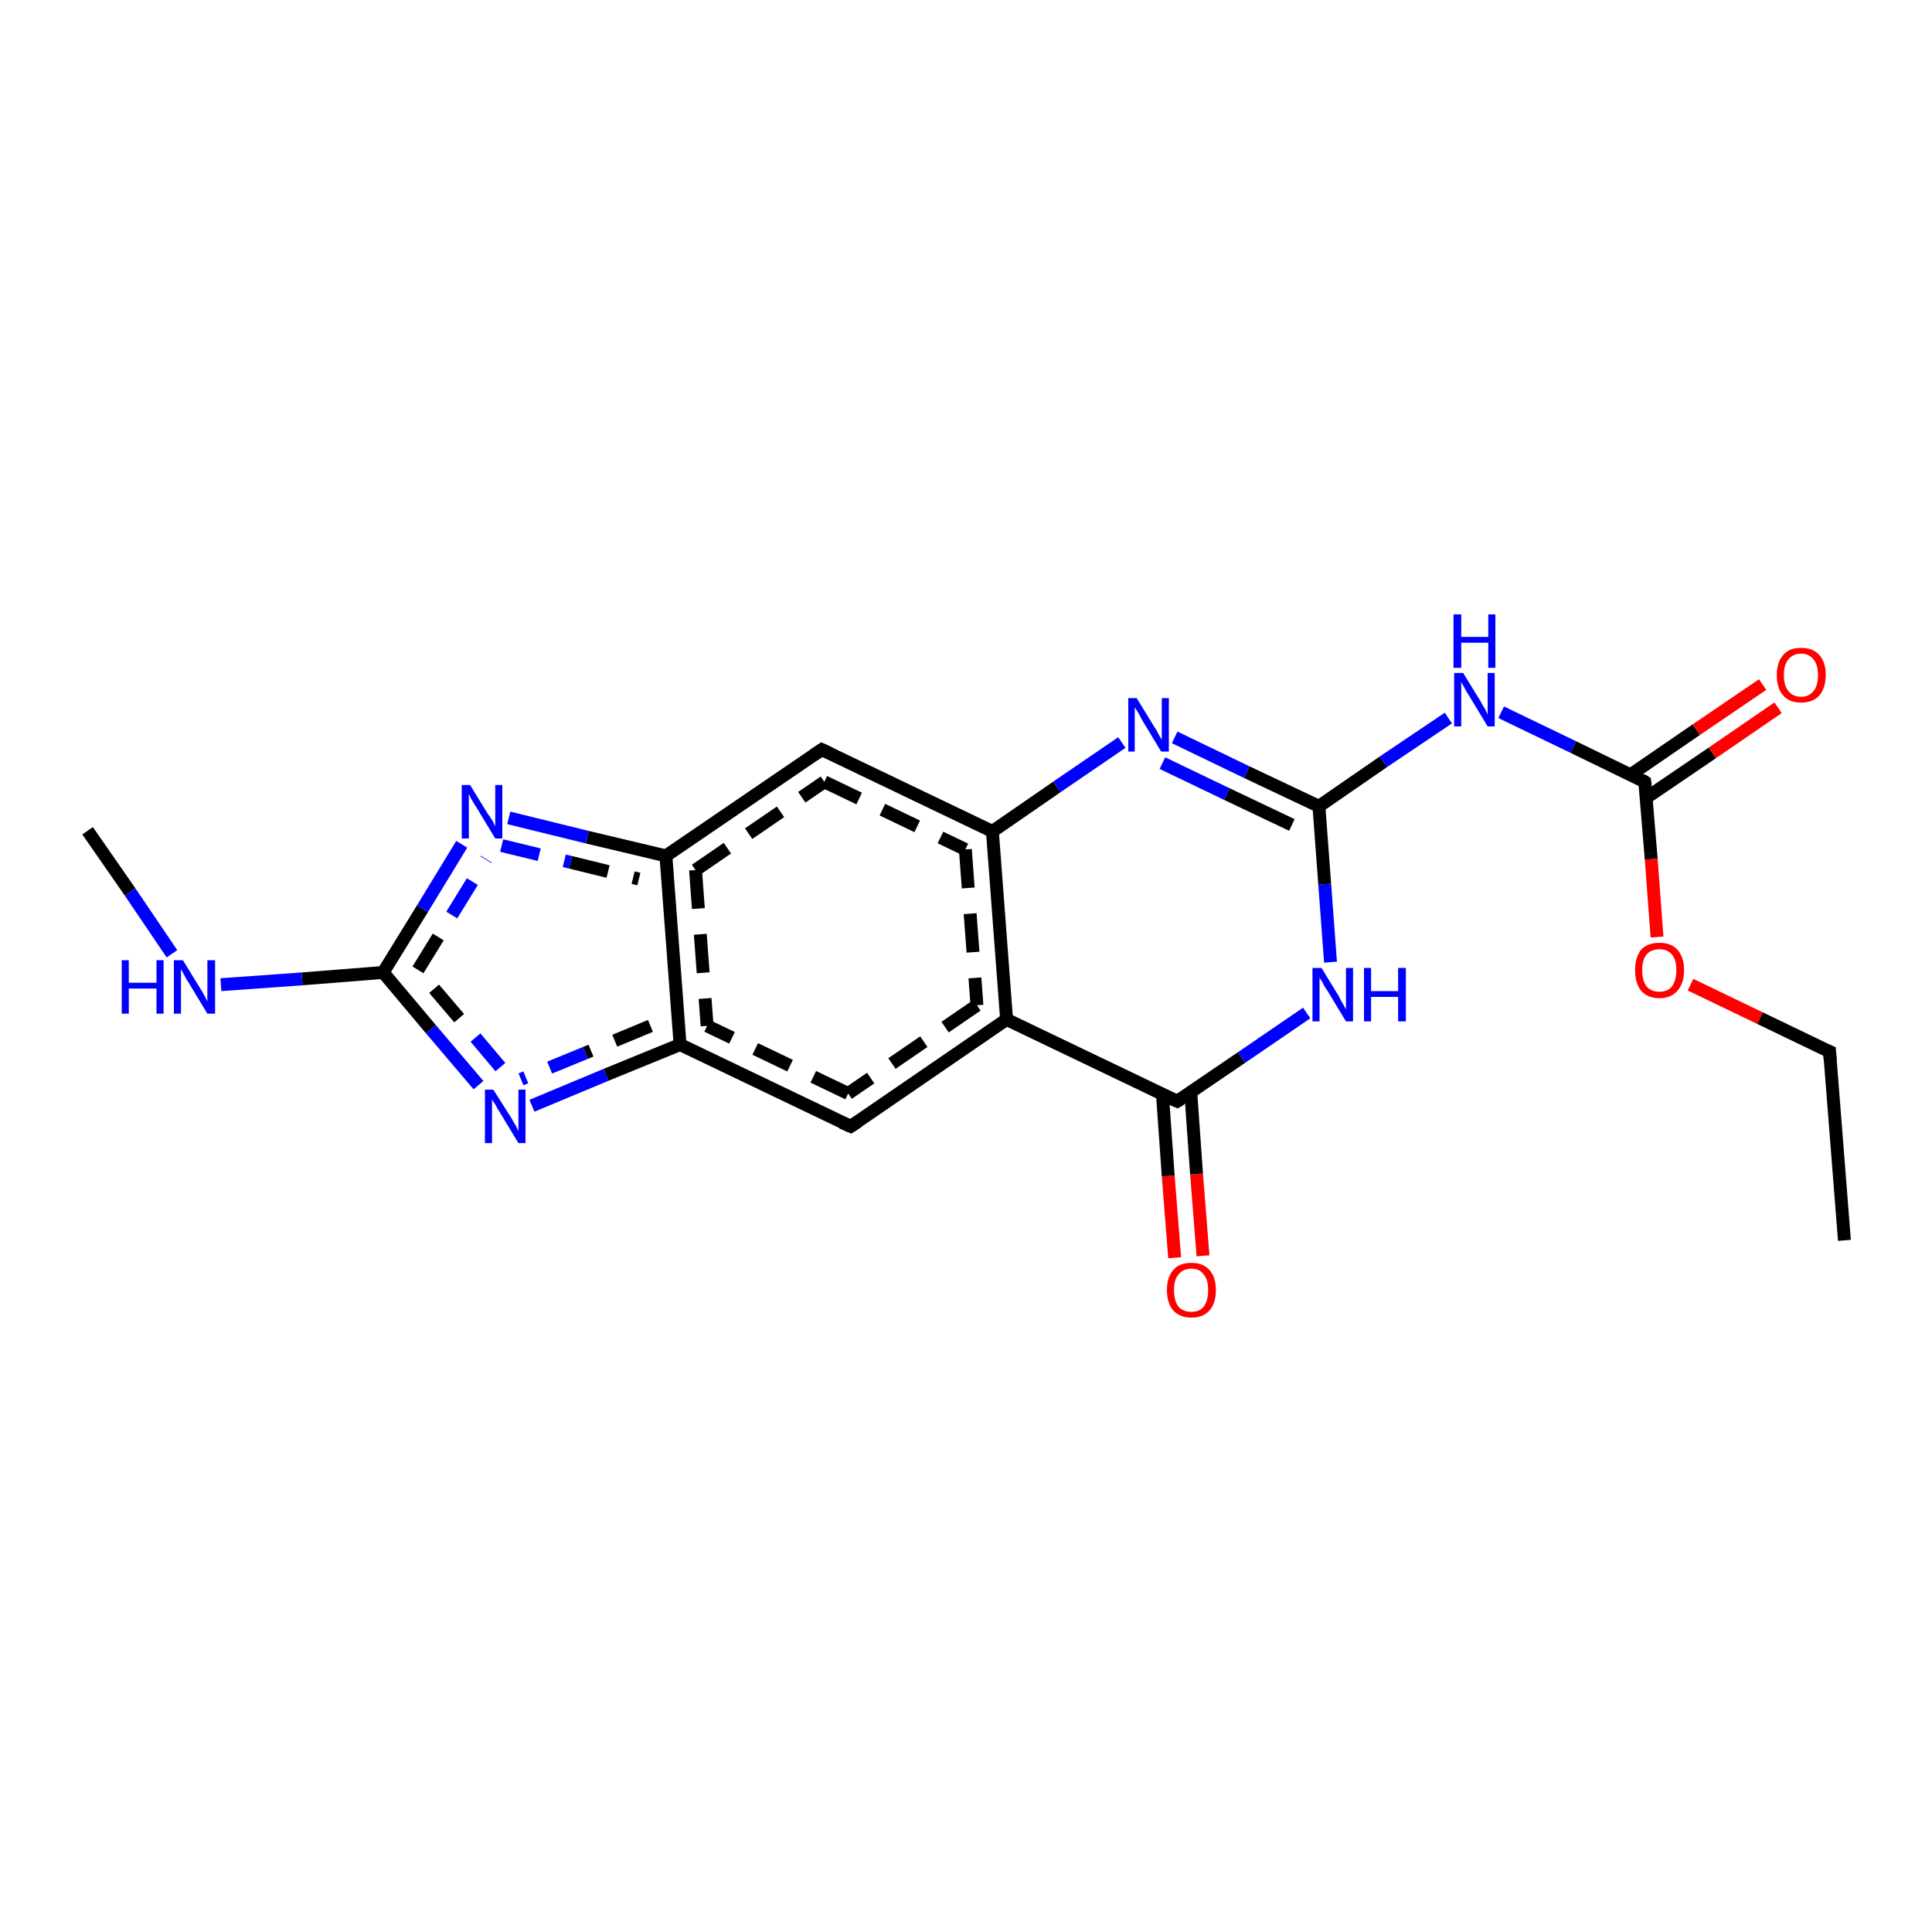 <?xml version='1.0' encoding='iso-8859-1'?>
<svg version='1.1' baseProfile='full'
              xmlns='http://www.w3.org/2000/svg'
                      xmlns:rdkit='http://www.rdkit.org/xml'
                      xmlns:xlink='http://www.w3.org/1999/xlink'
                  xml:space='preserve'
width='300px' height='300px' viewBox='0 0 300 300'>
<!-- END OF HEADER -->
<rect style='opacity:1.0;fill:#FFFFFF;stroke:none' width='300.0' height='300.0' x='0.0' y='0.0'> </rect>
<path class='bond-0 atom-0 atom-1' d='M 182.4,195.3 L 181.4,182.6' style='fill:none;fill-rule:evenodd;stroke:#FF0000;stroke-width:2.0px;stroke-linecap:butt;stroke-linejoin:miter;stroke-opacity:1' />
<path class='bond-0 atom-0 atom-1' d='M 181.4,182.6 L 180.5,169.9' style='fill:none;fill-rule:evenodd;stroke:#000000;stroke-width:2.0px;stroke-linecap:butt;stroke-linejoin:miter;stroke-opacity:1' />
<path class='bond-0 atom-0 atom-1' d='M 186.8,195.0 L 185.8,182.3' style='fill:none;fill-rule:evenodd;stroke:#FF0000;stroke-width:2.0px;stroke-linecap:butt;stroke-linejoin:miter;stroke-opacity:1' />
<path class='bond-0 atom-0 atom-1' d='M 185.8,182.3 L 184.9,169.6' style='fill:none;fill-rule:evenodd;stroke:#000000;stroke-width:2.0px;stroke-linecap:butt;stroke-linejoin:miter;stroke-opacity:1' />
<path class='bond-1 atom-1 atom-2' d='M 182.8,171.0 L 192.8,164.2' style='fill:none;fill-rule:evenodd;stroke:#000000;stroke-width:2.0px;stroke-linecap:butt;stroke-linejoin:miter;stroke-opacity:1' />
<path class='bond-1 atom-1 atom-2' d='M 192.8,164.2 L 202.9,157.3' style='fill:none;fill-rule:evenodd;stroke:#0000FF;stroke-width:2.0px;stroke-linecap:butt;stroke-linejoin:miter;stroke-opacity:1' />
<path class='bond-2 atom-2 atom-3' d='M 206.6,149.4 L 205.7,137.3' style='fill:none;fill-rule:evenodd;stroke:#0000FF;stroke-width:2.0px;stroke-linecap:butt;stroke-linejoin:miter;stroke-opacity:1' />
<path class='bond-2 atom-2 atom-3' d='M 205.7,137.3 L 204.8,125.2' style='fill:none;fill-rule:evenodd;stroke:#000000;stroke-width:2.0px;stroke-linecap:butt;stroke-linejoin:miter;stroke-opacity:1' />
<path class='bond-3 atom-3 atom-4' d='M 204.8,125.2 L 193.6,119.9' style='fill:none;fill-rule:evenodd;stroke:#000000;stroke-width:2.0px;stroke-linecap:butt;stroke-linejoin:miter;stroke-opacity:1' />
<path class='bond-3 atom-3 atom-4' d='M 193.6,119.9 L 182.4,114.5' style='fill:none;fill-rule:evenodd;stroke:#0000FF;stroke-width:2.0px;stroke-linecap:butt;stroke-linejoin:miter;stroke-opacity:1' />
<path class='bond-3 atom-3 atom-4' d='M 200.6,128.1 L 190.5,123.3' style='fill:none;fill-rule:evenodd;stroke:#000000;stroke-width:2.0px;stroke-linecap:butt;stroke-linejoin:miter;stroke-opacity:1' />
<path class='bond-3 atom-3 atom-4' d='M 190.5,123.3 L 180.5,118.5' style='fill:none;fill-rule:evenodd;stroke:#0000FF;stroke-width:2.0px;stroke-linecap:butt;stroke-linejoin:miter;stroke-opacity:1' />
<path class='bond-4 atom-4 atom-5' d='M 174.2,115.3 L 164.1,122.2' style='fill:none;fill-rule:evenodd;stroke:#0000FF;stroke-width:2.0px;stroke-linecap:butt;stroke-linejoin:miter;stroke-opacity:1' />
<path class='bond-4 atom-4 atom-5' d='M 164.1,122.2 L 154.1,129.1' style='fill:none;fill-rule:evenodd;stroke:#000000;stroke-width:2.0px;stroke-linecap:butt;stroke-linejoin:miter;stroke-opacity:1' />
<path class='bond-5 atom-5 atom-6' d='M 154.1,129.1 L 156.3,158.3' style='fill:none;fill-rule:evenodd;stroke:#000000;stroke-width:2.0px;stroke-linecap:butt;stroke-linejoin:miter;stroke-opacity:1' />
<path class='bond-5 atom-5 atom-6' d='M 149.9,131.9 L 151.7,156.1' style='fill:none;fill-rule:evenodd;stroke:#000000;stroke-width:2.0px;stroke-linecap:butt;stroke-linejoin:miter;stroke-opacity:1;stroke-dasharray:6,4' />
<path class='bond-6 atom-6 atom-7' d='M 156.3,158.3 L 132.1,174.9' style='fill:none;fill-rule:evenodd;stroke:#000000;stroke-width:2.0px;stroke-linecap:butt;stroke-linejoin:miter;stroke-opacity:1' />
<path class='bond-6 atom-6 atom-7' d='M 151.7,156.1 L 131.7,169.8' style='fill:none;fill-rule:evenodd;stroke:#000000;stroke-width:2.0px;stroke-linecap:butt;stroke-linejoin:miter;stroke-opacity:1;stroke-dasharray:6,4' />
<path class='bond-7 atom-7 atom-8' d='M 132.1,174.9 L 105.6,162.2' style='fill:none;fill-rule:evenodd;stroke:#000000;stroke-width:2.0px;stroke-linecap:butt;stroke-linejoin:miter;stroke-opacity:1' />
<path class='bond-7 atom-7 atom-8' d='M 131.7,169.8 L 109.8,159.3' style='fill:none;fill-rule:evenodd;stroke:#000000;stroke-width:2.0px;stroke-linecap:butt;stroke-linejoin:miter;stroke-opacity:1;stroke-dasharray:6,4' />
<path class='bond-8 atom-8 atom-9' d='M 105.6,162.2 L 94.1,166.9' style='fill:none;fill-rule:evenodd;stroke:#000000;stroke-width:2.0px;stroke-linecap:butt;stroke-linejoin:miter;stroke-opacity:1' />
<path class='bond-8 atom-8 atom-9' d='M 94.1,166.9 L 82.6,171.7' style='fill:none;fill-rule:evenodd;stroke:#0000FF;stroke-width:2.0px;stroke-linecap:butt;stroke-linejoin:miter;stroke-opacity:1' />
<path class='bond-8 atom-8 atom-9' d='M 101.0,159.3 L 90.9,163.5' style='fill:none;fill-rule:evenodd;stroke:#000000;stroke-width:2.0px;stroke-linecap:butt;stroke-linejoin:miter;stroke-opacity:1;stroke-dasharray:6,4' />
<path class='bond-8 atom-8 atom-9' d='M 90.9,163.5 L 80.9,167.6' style='fill:none;fill-rule:evenodd;stroke:#0000FF;stroke-width:2.0px;stroke-linecap:butt;stroke-linejoin:miter;stroke-opacity:1;stroke-dasharray:6,4' />
<path class='bond-9 atom-9 atom-10' d='M 74.3,168.5 L 66.9,159.8' style='fill:none;fill-rule:evenodd;stroke:#0000FF;stroke-width:2.0px;stroke-linecap:butt;stroke-linejoin:miter;stroke-opacity:1' />
<path class='bond-9 atom-9 atom-10' d='M 66.9,159.8 L 59.5,151.0' style='fill:none;fill-rule:evenodd;stroke:#000000;stroke-width:2.0px;stroke-linecap:butt;stroke-linejoin:miter;stroke-opacity:1' />
<path class='bond-9 atom-9 atom-10' d='M 77.7,165.7 L 71.3,158.1' style='fill:none;fill-rule:evenodd;stroke:#0000FF;stroke-width:2.0px;stroke-linecap:butt;stroke-linejoin:miter;stroke-opacity:1;stroke-dasharray:6,4' />
<path class='bond-9 atom-9 atom-10' d='M 71.3,158.1 L 64.9,150.6' style='fill:none;fill-rule:evenodd;stroke:#000000;stroke-width:2.0px;stroke-linecap:butt;stroke-linejoin:miter;stroke-opacity:1;stroke-dasharray:6,4' />
<path class='bond-10 atom-10 atom-11' d='M 59.5,151.0 L 65.6,141.1' style='fill:none;fill-rule:evenodd;stroke:#000000;stroke-width:2.0px;stroke-linecap:butt;stroke-linejoin:miter;stroke-opacity:1' />
<path class='bond-10 atom-10 atom-11' d='M 65.6,141.1 L 71.7,131.1' style='fill:none;fill-rule:evenodd;stroke:#0000FF;stroke-width:2.0px;stroke-linecap:butt;stroke-linejoin:miter;stroke-opacity:1' />
<path class='bond-10 atom-10 atom-11' d='M 64.9,150.6 L 70.2,142.0' style='fill:none;fill-rule:evenodd;stroke:#000000;stroke-width:2.0px;stroke-linecap:butt;stroke-linejoin:miter;stroke-opacity:1;stroke-dasharray:6,4' />
<path class='bond-10 atom-10 atom-11' d='M 70.2,142.0 L 75.5,133.4' style='fill:none;fill-rule:evenodd;stroke:#0000FF;stroke-width:2.0px;stroke-linecap:butt;stroke-linejoin:miter;stroke-opacity:1;stroke-dasharray:6,4' />
<path class='bond-11 atom-11 atom-12' d='M 79.0,127.0 L 91.2,130.0' style='fill:none;fill-rule:evenodd;stroke:#0000FF;stroke-width:2.0px;stroke-linecap:butt;stroke-linejoin:miter;stroke-opacity:1' />
<path class='bond-11 atom-11 atom-12' d='M 91.2,130.0 L 103.4,132.9' style='fill:none;fill-rule:evenodd;stroke:#000000;stroke-width:2.0px;stroke-linecap:butt;stroke-linejoin:miter;stroke-opacity:1' />
<path class='bond-11 atom-11 atom-12' d='M 77.9,131.3 L 88.6,133.9' style='fill:none;fill-rule:evenodd;stroke:#0000FF;stroke-width:2.0px;stroke-linecap:butt;stroke-linejoin:miter;stroke-opacity:1;stroke-dasharray:6,4' />
<path class='bond-11 atom-11 atom-12' d='M 88.6,133.9 L 99.2,136.5' style='fill:none;fill-rule:evenodd;stroke:#000000;stroke-width:2.0px;stroke-linecap:butt;stroke-linejoin:miter;stroke-opacity:1;stroke-dasharray:6,4' />
<path class='bond-12 atom-12 atom-13' d='M 103.4,132.9 L 127.6,116.4' style='fill:none;fill-rule:evenodd;stroke:#000000;stroke-width:2.0px;stroke-linecap:butt;stroke-linejoin:miter;stroke-opacity:1' />
<path class='bond-12 atom-12 atom-13' d='M 108.0,135.1 L 128.0,121.4' style='fill:none;fill-rule:evenodd;stroke:#000000;stroke-width:2.0px;stroke-linecap:butt;stroke-linejoin:miter;stroke-opacity:1;stroke-dasharray:6,4' />
<path class='bond-13 atom-10 atom-14' d='M 59.5,151.0 L 46.9,152.0' style='fill:none;fill-rule:evenodd;stroke:#000000;stroke-width:2.0px;stroke-linecap:butt;stroke-linejoin:miter;stroke-opacity:1' />
<path class='bond-13 atom-10 atom-14' d='M 46.9,152.0 L 34.3,152.9' style='fill:none;fill-rule:evenodd;stroke:#0000FF;stroke-width:2.0px;stroke-linecap:butt;stroke-linejoin:miter;stroke-opacity:1' />
<path class='bond-14 atom-14 atom-15' d='M 26.7,148.1 L 20.2,138.5' style='fill:none;fill-rule:evenodd;stroke:#0000FF;stroke-width:2.0px;stroke-linecap:butt;stroke-linejoin:miter;stroke-opacity:1' />
<path class='bond-14 atom-14 atom-15' d='M 20.2,138.5 L 13.6,129.0' style='fill:none;fill-rule:evenodd;stroke:#000000;stroke-width:2.0px;stroke-linecap:butt;stroke-linejoin:miter;stroke-opacity:1' />
<path class='bond-15 atom-3 atom-16' d='M 204.8,125.2 L 214.8,118.3' style='fill:none;fill-rule:evenodd;stroke:#000000;stroke-width:2.0px;stroke-linecap:butt;stroke-linejoin:miter;stroke-opacity:1' />
<path class='bond-15 atom-3 atom-16' d='M 214.8,118.3 L 224.9,111.5' style='fill:none;fill-rule:evenodd;stroke:#0000FF;stroke-width:2.0px;stroke-linecap:butt;stroke-linejoin:miter;stroke-opacity:1' />
<path class='bond-16 atom-16 atom-17' d='M 233.1,110.6 L 244.3,116.0' style='fill:none;fill-rule:evenodd;stroke:#0000FF;stroke-width:2.0px;stroke-linecap:butt;stroke-linejoin:miter;stroke-opacity:1' />
<path class='bond-16 atom-16 atom-17' d='M 244.3,116.0 L 255.4,121.4' style='fill:none;fill-rule:evenodd;stroke:#000000;stroke-width:2.0px;stroke-linecap:butt;stroke-linejoin:miter;stroke-opacity:1' />
<path class='bond-17 atom-17 atom-18' d='M 255.6,123.9 L 265.9,116.9' style='fill:none;fill-rule:evenodd;stroke:#000000;stroke-width:2.0px;stroke-linecap:butt;stroke-linejoin:miter;stroke-opacity:1' />
<path class='bond-17 atom-17 atom-18' d='M 265.9,116.9 L 276.1,109.9' style='fill:none;fill-rule:evenodd;stroke:#FF0000;stroke-width:2.0px;stroke-linecap:butt;stroke-linejoin:miter;stroke-opacity:1' />
<path class='bond-17 atom-17 atom-18' d='M 253.2,120.3 L 263.4,113.3' style='fill:none;fill-rule:evenodd;stroke:#000000;stroke-width:2.0px;stroke-linecap:butt;stroke-linejoin:miter;stroke-opacity:1' />
<path class='bond-17 atom-17 atom-18' d='M 263.4,113.3 L 273.7,106.3' style='fill:none;fill-rule:evenodd;stroke:#FF0000;stroke-width:2.0px;stroke-linecap:butt;stroke-linejoin:miter;stroke-opacity:1' />
<path class='bond-18 atom-17 atom-19' d='M 255.4,121.4 L 256.4,133.4' style='fill:none;fill-rule:evenodd;stroke:#000000;stroke-width:2.0px;stroke-linecap:butt;stroke-linejoin:miter;stroke-opacity:1' />
<path class='bond-18 atom-17 atom-19' d='M 256.4,133.4 L 257.3,145.5' style='fill:none;fill-rule:evenodd;stroke:#FF0000;stroke-width:2.0px;stroke-linecap:butt;stroke-linejoin:miter;stroke-opacity:1' />
<path class='bond-19 atom-19 atom-20' d='M 262.5,152.9 L 273.3,158.1' style='fill:none;fill-rule:evenodd;stroke:#FF0000;stroke-width:2.0px;stroke-linecap:butt;stroke-linejoin:miter;stroke-opacity:1' />
<path class='bond-19 atom-19 atom-20' d='M 273.3,158.1 L 284.1,163.3' style='fill:none;fill-rule:evenodd;stroke:#000000;stroke-width:2.0px;stroke-linecap:butt;stroke-linejoin:miter;stroke-opacity:1' />
<path class='bond-20 atom-20 atom-21' d='M 284.1,163.3 L 286.4,192.6' style='fill:none;fill-rule:evenodd;stroke:#000000;stroke-width:2.0px;stroke-linecap:butt;stroke-linejoin:miter;stroke-opacity:1' />
<path class='bond-21 atom-6 atom-1' d='M 156.3,158.3 L 182.8,171.0' style='fill:none;fill-rule:evenodd;stroke:#000000;stroke-width:2.0px;stroke-linecap:butt;stroke-linejoin:miter;stroke-opacity:1' />
<path class='bond-22 atom-12 atom-8' d='M 103.4,132.9 L 105.6,162.2' style='fill:none;fill-rule:evenodd;stroke:#000000;stroke-width:2.0px;stroke-linecap:butt;stroke-linejoin:miter;stroke-opacity:1' />
<path class='bond-22 atom-12 atom-8' d='M 108.0,135.1 L 109.8,159.3' style='fill:none;fill-rule:evenodd;stroke:#000000;stroke-width:2.0px;stroke-linecap:butt;stroke-linejoin:miter;stroke-opacity:1;stroke-dasharray:6,4' />
<path class='bond-23 atom-13 atom-5' d='M 127.6,116.4 L 154.1,129.1' style='fill:none;fill-rule:evenodd;stroke:#000000;stroke-width:2.0px;stroke-linecap:butt;stroke-linejoin:miter;stroke-opacity:1' />
<path class='bond-23 atom-13 atom-5' d='M 128.0,121.4 L 149.9,131.9' style='fill:none;fill-rule:evenodd;stroke:#000000;stroke-width:2.0px;stroke-linecap:butt;stroke-linejoin:miter;stroke-opacity:1;stroke-dasharray:6,4' />
<path d='M 183.3,170.7 L 182.8,171.0 L 181.4,170.4' style='fill:none;stroke:#000000;stroke-width:2.0px;stroke-linecap:butt;stroke-linejoin:miter;stroke-opacity:1;' />
<path d='M 133.3,174.1 L 132.1,174.9 L 130.7,174.3' style='fill:none;stroke:#000000;stroke-width:2.0px;stroke-linecap:butt;stroke-linejoin:miter;stroke-opacity:1;' />
<path d='M 126.4,117.2 L 127.6,116.4 L 128.9,117.0' style='fill:none;stroke:#000000;stroke-width:2.0px;stroke-linecap:butt;stroke-linejoin:miter;stroke-opacity:1;' />
<path d='M 254.9,121.1 L 255.4,121.4 L 255.5,122.0' style='fill:none;stroke:#000000;stroke-width:2.0px;stroke-linecap:butt;stroke-linejoin:miter;stroke-opacity:1;' />
<path d='M 283.6,163.1 L 284.1,163.3 L 284.2,164.8' style='fill:none;stroke:#000000;stroke-width:2.0px;stroke-linecap:butt;stroke-linejoin:miter;stroke-opacity:1;' />
<path class='atom-0' d='M 181.2 200.3
Q 181.2 198.3, 182.2 197.2
Q 183.1 196.1, 185.0 196.1
Q 186.8 196.1, 187.8 197.2
Q 188.8 198.3, 188.8 200.3
Q 188.8 202.4, 187.8 203.5
Q 186.8 204.6, 185.0 204.6
Q 183.2 204.6, 182.2 203.5
Q 181.2 202.4, 181.2 200.3
M 185.0 203.7
Q 186.3 203.7, 186.9 202.9
Q 187.6 202.0, 187.6 200.3
Q 187.6 198.7, 186.9 197.9
Q 186.3 197.0, 185.0 197.0
Q 183.7 197.0, 183.0 197.9
Q 182.3 198.7, 182.3 200.3
Q 182.3 202.0, 183.0 202.9
Q 183.7 203.7, 185.0 203.7
' fill='#FF0000'/>
<path class='atom-2' d='M 205.2 150.3
L 207.9 154.7
Q 208.1 155.2, 208.6 156.0
Q 209.0 156.7, 209.0 156.8
L 209.0 150.3
L 210.1 150.3
L 210.1 158.6
L 209.0 158.6
L 206.1 153.8
Q 205.7 153.3, 205.4 152.6
Q 205.0 152.0, 204.9 151.8
L 204.9 158.6
L 203.8 158.6
L 203.8 150.3
L 205.2 150.3
' fill='#0000FF'/>
<path class='atom-2' d='M 211.8 150.3
L 212.9 150.3
L 212.9 153.9
L 217.1 153.9
L 217.1 150.3
L 218.3 150.3
L 218.3 158.6
L 217.1 158.6
L 217.1 154.8
L 212.9 154.8
L 212.9 158.6
L 211.8 158.6
L 211.8 150.3
' fill='#0000FF'/>
<path class='atom-4' d='M 176.5 108.4
L 179.2 112.8
Q 179.5 113.2, 179.9 114.0
Q 180.3 114.8, 180.4 114.8
L 180.4 108.4
L 181.5 108.4
L 181.5 116.7
L 180.3 116.7
L 177.4 111.9
Q 177.1 111.3, 176.7 110.6
Q 176.3 110.0, 176.2 109.8
L 176.2 116.7
L 175.2 116.7
L 175.2 108.4
L 176.5 108.4
' fill='#0000FF'/>
<path class='atom-9' d='M 76.6 169.2
L 79.4 173.6
Q 79.6 174.0, 80.1 174.8
Q 80.5 175.6, 80.5 175.7
L 80.5 169.2
L 81.6 169.2
L 81.6 177.5
L 80.5 177.5
L 77.6 172.7
Q 77.2 172.1, 76.9 171.5
Q 76.5 170.9, 76.4 170.7
L 76.4 177.5
L 75.3 177.5
L 75.3 169.2
L 76.6 169.2
' fill='#0000FF'/>
<path class='atom-11' d='M 73.0 121.9
L 75.7 126.3
Q 76.0 126.7, 76.5 127.5
Q 76.9 128.3, 76.9 128.3
L 76.9 121.9
L 78.0 121.9
L 78.0 130.2
L 76.9 130.2
L 74.0 125.4
Q 73.6 124.8, 73.2 124.1
Q 72.9 123.5, 72.8 123.3
L 72.8 130.2
L 71.7 130.2
L 71.7 121.9
L 73.0 121.9
' fill='#0000FF'/>
<path class='atom-14' d='M 18.9 149.1
L 20.0 149.1
L 20.0 152.6
L 24.3 152.6
L 24.3 149.1
L 25.4 149.1
L 25.4 157.4
L 24.3 157.4
L 24.3 153.5
L 20.0 153.5
L 20.0 157.4
L 18.9 157.4
L 18.9 149.1
' fill='#0000FF'/>
<path class='atom-14' d='M 28.4 149.1
L 31.1 153.5
Q 31.4 153.9, 31.8 154.7
Q 32.2 155.5, 32.2 155.5
L 32.2 149.1
L 33.4 149.1
L 33.4 157.4
L 32.2 157.4
L 29.3 152.6
Q 28.9 152.0, 28.6 151.4
Q 28.2 150.7, 28.1 150.5
L 28.1 157.4
L 27.0 157.4
L 27.0 149.1
L 28.4 149.1
' fill='#0000FF'/>
<path class='atom-16' d='M 227.2 104.5
L 229.9 108.9
Q 230.1 109.3, 230.6 110.1
Q 231.0 110.9, 231.0 111.0
L 231.0 104.5
L 232.1 104.5
L 232.1 112.8
L 231.0 112.8
L 228.1 108.0
Q 227.7 107.4, 227.4 106.8
Q 227.0 106.1, 226.9 105.9
L 226.9 112.8
L 225.8 112.8
L 225.8 104.5
L 227.2 104.5
' fill='#0000FF'/>
<path class='atom-16' d='M 225.7 95.4
L 226.9 95.4
L 226.9 98.9
L 231.1 98.9
L 231.1 95.4
L 232.2 95.4
L 232.2 103.7
L 231.1 103.7
L 231.1 99.8
L 226.9 99.8
L 226.9 103.7
L 225.7 103.7
L 225.7 95.4
' fill='#0000FF'/>
<path class='atom-18' d='M 275.9 104.8
Q 275.9 102.8, 276.9 101.7
Q 277.8 100.6, 279.7 100.6
Q 281.5 100.6, 282.5 101.7
Q 283.5 102.8, 283.5 104.8
Q 283.5 106.8, 282.5 108.0
Q 281.5 109.1, 279.7 109.1
Q 277.8 109.1, 276.9 108.0
Q 275.9 106.9, 275.9 104.8
M 279.7 108.2
Q 280.9 108.2, 281.6 107.3
Q 282.3 106.5, 282.3 104.8
Q 282.3 103.2, 281.6 102.4
Q 280.9 101.5, 279.7 101.5
Q 278.4 101.5, 277.7 102.4
Q 277.0 103.2, 277.0 104.8
Q 277.0 106.5, 277.7 107.3
Q 278.4 108.2, 279.7 108.2
' fill='#FF0000'/>
<path class='atom-19' d='M 253.9 150.6
Q 253.9 148.7, 254.8 147.5
Q 255.8 146.4, 257.7 146.4
Q 259.5 146.4, 260.5 147.5
Q 261.5 148.7, 261.5 150.6
Q 261.5 152.7, 260.5 153.8
Q 259.5 155.0, 257.7 155.0
Q 255.8 155.0, 254.8 153.8
Q 253.9 152.7, 253.9 150.6
M 257.7 154.0
Q 258.9 154.0, 259.6 153.2
Q 260.3 152.3, 260.3 150.6
Q 260.3 149.0, 259.6 148.2
Q 258.9 147.4, 257.7 147.4
Q 256.4 147.4, 255.7 148.2
Q 255.0 149.0, 255.0 150.6
Q 255.0 152.3, 255.7 153.2
Q 256.4 154.0, 257.7 154.0
' fill='#FF0000'/>
</svg>
